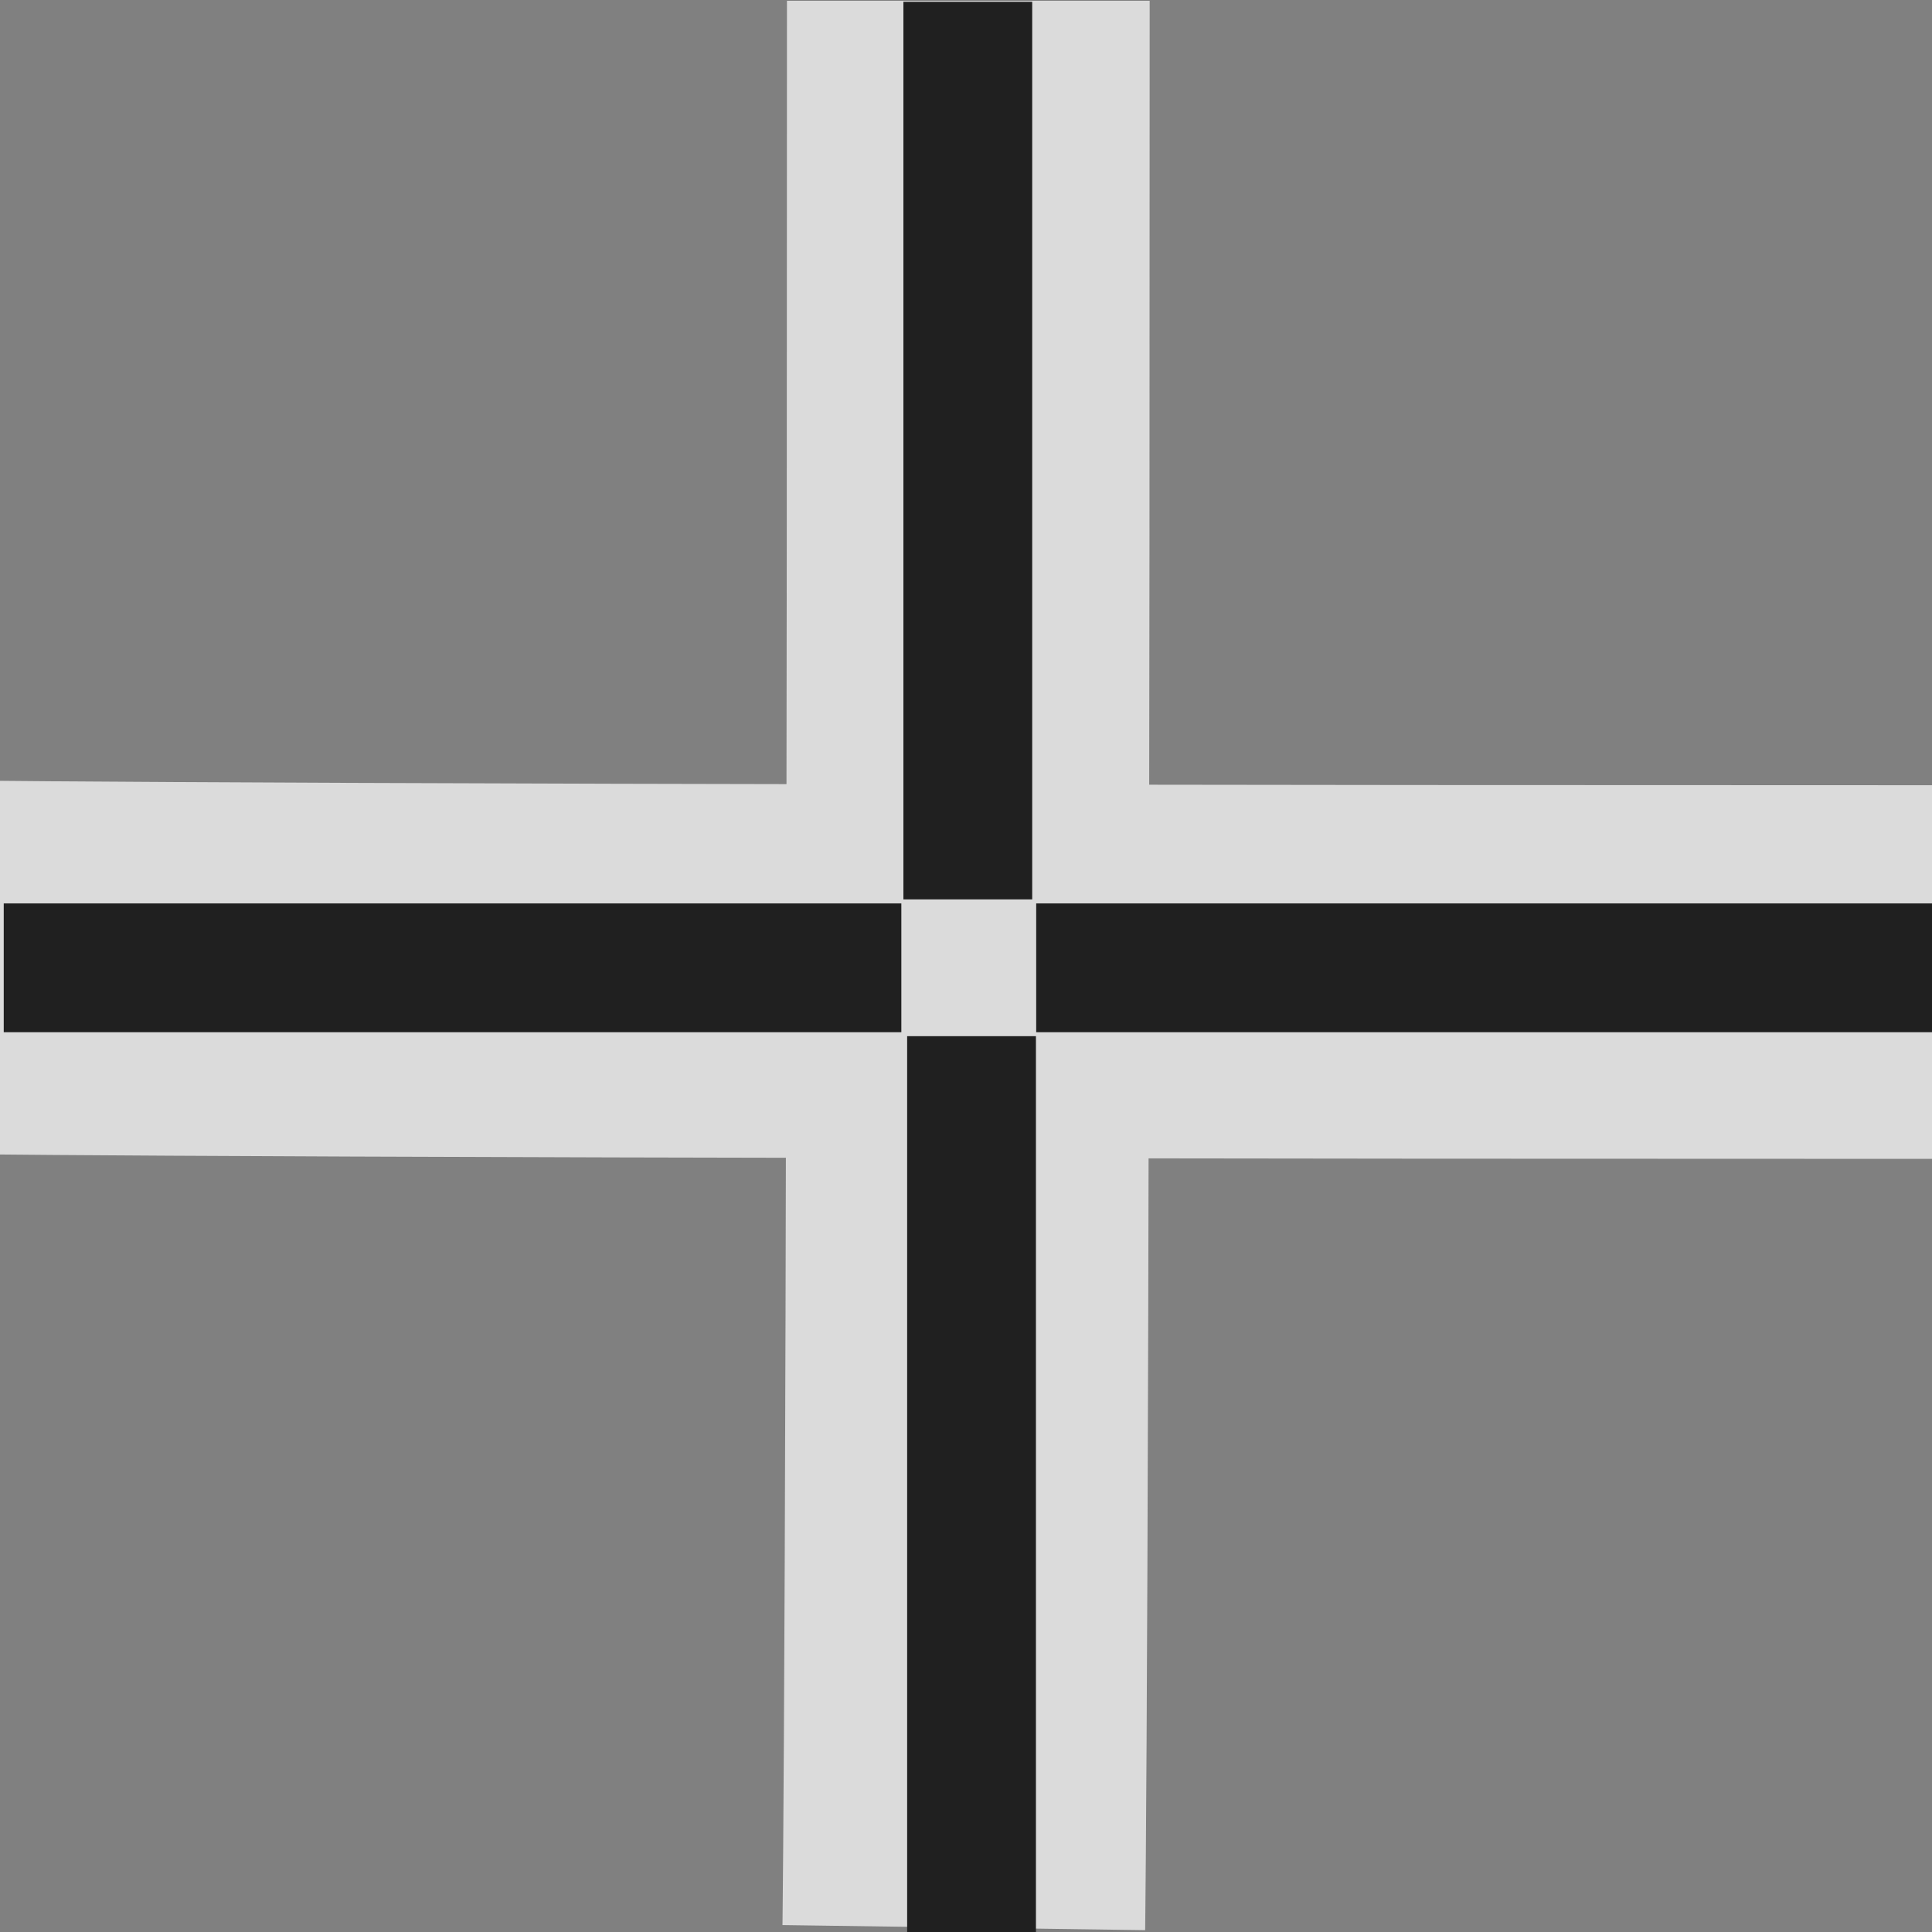 <?xml version="1.0" encoding="UTF-8" standalone="no"?>
<!-- Created with Inkscape (http://www.inkscape.org/) -->

<svg
   xmlns:dc="http://purl.org/dc/elements/1.1/"
   xmlns:cc="http://creativecommons.org/ns#"
   xmlns:rdf="http://www.w3.org/1999/02/22-rdf-syntax-ns#"
   xmlns:svg="http://www.w3.org/2000/svg"
   xmlns="http://www.w3.org/2000/svg"
   xmlns:sodipodi="http://sodipodi.sourceforge.net/DTD/sodipodi-0.dtd"
   xmlns:inkscape="http://www.inkscape.org/namespaces/inkscape"
   width="15"
   height="15"
   id="svg2834"
   version="1.1"
   inkscape:version="0.47pre4 r22446"
   sodipodi:docname="New document 2">
  <rect width="100%" height="100%" fill="#808080" stroke="none"/>
  <defs
     id="defs2836">
    <inkscape:perspective
       sodipodi:type="inkscape:persp3d"
       inkscape:vp_x="0 : 24 : 1"
       inkscape:vp_y="0 : 1000 : 0"
       inkscape:vp_z="48 : 24 : 1"
       inkscape:persp3d-origin="24 : 16 : 1"
       id="perspective2842" />
    <inkscape:perspective
       id="perspective2868"
       inkscape:persp3d-origin="0.5 : 0.33333333 : 1"
       inkscape:vp_z="1 : 0.5 : 1"
       inkscape:vp_y="0 : 1000 : 0"
       inkscape:vp_x="0 : 0.5 : 1"
       sodipodi:type="inkscape:persp3d" />
    <inkscape:perspective
       id="perspective2890"
       inkscape:persp3d-origin="0.5 : 0.33333333 : 1"
       inkscape:vp_z="1 : 0.5 : 1"
       inkscape:vp_y="0 : 1000 : 0"
       inkscape:vp_x="0 : 0.5 : 1"
       sodipodi:type="inkscape:persp3d" />
    <inkscape:perspective
       id="perspective2912"
       inkscape:persp3d-origin="0.5 : 0.33333333 : 1"
       inkscape:vp_z="1 : 0.5 : 1"
       inkscape:vp_y="0 : 1000 : 0"
       inkscape:vp_x="0 : 0.5 : 1"
       sodipodi:type="inkscape:persp3d" />
    <inkscape:perspective
       id="perspective2934"
       inkscape:persp3d-origin="0.5 : 0.33333333 : 1"
       inkscape:vp_z="1 : 0.5 : 1"
       inkscape:vp_y="0 : 1000 : 0"
       inkscape:vp_x="0 : 0.5 : 1"
       sodipodi:type="inkscape:persp3d" />
    <inkscape:perspective
       id="perspective3741"
       inkscape:persp3d-origin="0.5 : 0.33333333 : 1"
       inkscape:vp_z="1 : 0.5 : 1"
       inkscape:vp_y="0 : 1000 : 0"
       inkscape:vp_x="0 : 0.5 : 1"
       sodipodi:type="inkscape:persp3d" />
  </defs>
  <sodipodi:namedview
     id="base"
     pagecolor="#ffffff"
     bordercolor="#666666"
     borderopacity="1.0"
     inkscape:pageopacity="0.0"
     inkscape:pageshadow="2"
     inkscape:zoom="34.866667"
     inkscape:cx="2.3145315"
     inkscape:cy="10.042273"
     inkscape:current-layer="layer2"
     showgrid="true"
     inkscape:grid-bbox="true"
     inkscape:document-units="px"
     inkscape:snap-object-midpoints="true"
     inkscape:snap-grids="true"
     inkscape:snap-global="false"
     inkscape:window-width="1510"
     inkscape:window-height="846"
     inkscape:window-x="336"
     inkscape:window-y="148"
     inkscape:window-maximized="0">
    <inkscape:grid
       type="xygrid"
       id="grid2844"
       empspacing="1"
       visible="true"
       enabled="true"
       snapvisiblegridlinesonly="true"
       dotted="false" />
  </sodipodi:namedview>
  <g
     inkscape:groupmode="layer"
     id="layer2"
     inkscape:label="background"
     style="display:none">
    <rect
       style="fill:#b3b3b3"
       id="rect2856"
       width="15.029"
       height="15.029"
       x="-4.3763258e-08"
       y="-2.4958732e-08" />
  </g>
  <g
     id="layer1"
     inkscape:label="icon"
     inkscape:groupmode="layer"
     transform="translate(0,-33)">
    <rect
       style="fill:none"
       id="rect2852"
       width="17.409"
       height="12.706"
       x="-1.176"
       y="-0.746"
       transform="translate(0,33)" />
    <g
       id="g3755"
       style="opacity:0.749">
      <path
         sodipodi:nodetypes="cc"
         id="path2858-0-8-5-7"
         d="m 7.518,33.006 c 0,12.464 -0.035,14.96 -0.035,14.96"
         style="fill:none;stroke:#fafafa;stroke-width:2.816px;stroke-linecap:butt;stroke-linejoin:miter;stroke-opacity:1" />
      <path
         sodipodi:nodetypes="cc"
         id="path2858-0-8-5-7-8"
         d="m 15.41,40.547 c -12.99,0 -15.591,-0.036 -15.591,-0.036"
         style="fill:none;stroke:#fafafa;stroke-width:2.901px;stroke-linecap:butt;stroke-linejoin:miter;stroke-opacity:1" />
      <path
         sodipodi:nodetypes="cc"
         transform="translate(0,33)"
         id="path2858"
         d="m 0.029,7.514 c 6.138,0 6.969,1e-7 6.969,1e-7"
         style="fill:none;stroke:#000000;stroke-width:1px;stroke-linecap:butt;stroke-linejoin:miter;stroke-opacity:1" />
      <path
         sodipodi:nodetypes="cc"
         id="path2858-0"
         d="m 8.045,40.514 c 6.138,0 6.969,0 6.969,0"
         style="fill:none;stroke:#000000;stroke-width:1px;stroke-linecap:butt;stroke-linejoin:miter;stroke-opacity:1" />
      <path
         sodipodi:nodetypes="cc"
         id="path2858-0-8"
         d="m 7.514,33.014 c 0,6.138 0,6.969 0,6.969"
         style="fill:none;stroke:#000000;stroke-width:1px;stroke-linecap:butt;stroke-linejoin:miter;stroke-opacity:1" />
      <path
         sodipodi:nodetypes="cc"
         id="path2858-0-8-5"
         d="m 7.543,41.045 c 0,6.138 0,6.969 0,6.969"
         style="fill:none;stroke:#000000;stroke-width:1px;stroke-linecap:butt;stroke-linejoin:miter;stroke-opacity:1" />
    </g>
  </g>
</svg>
